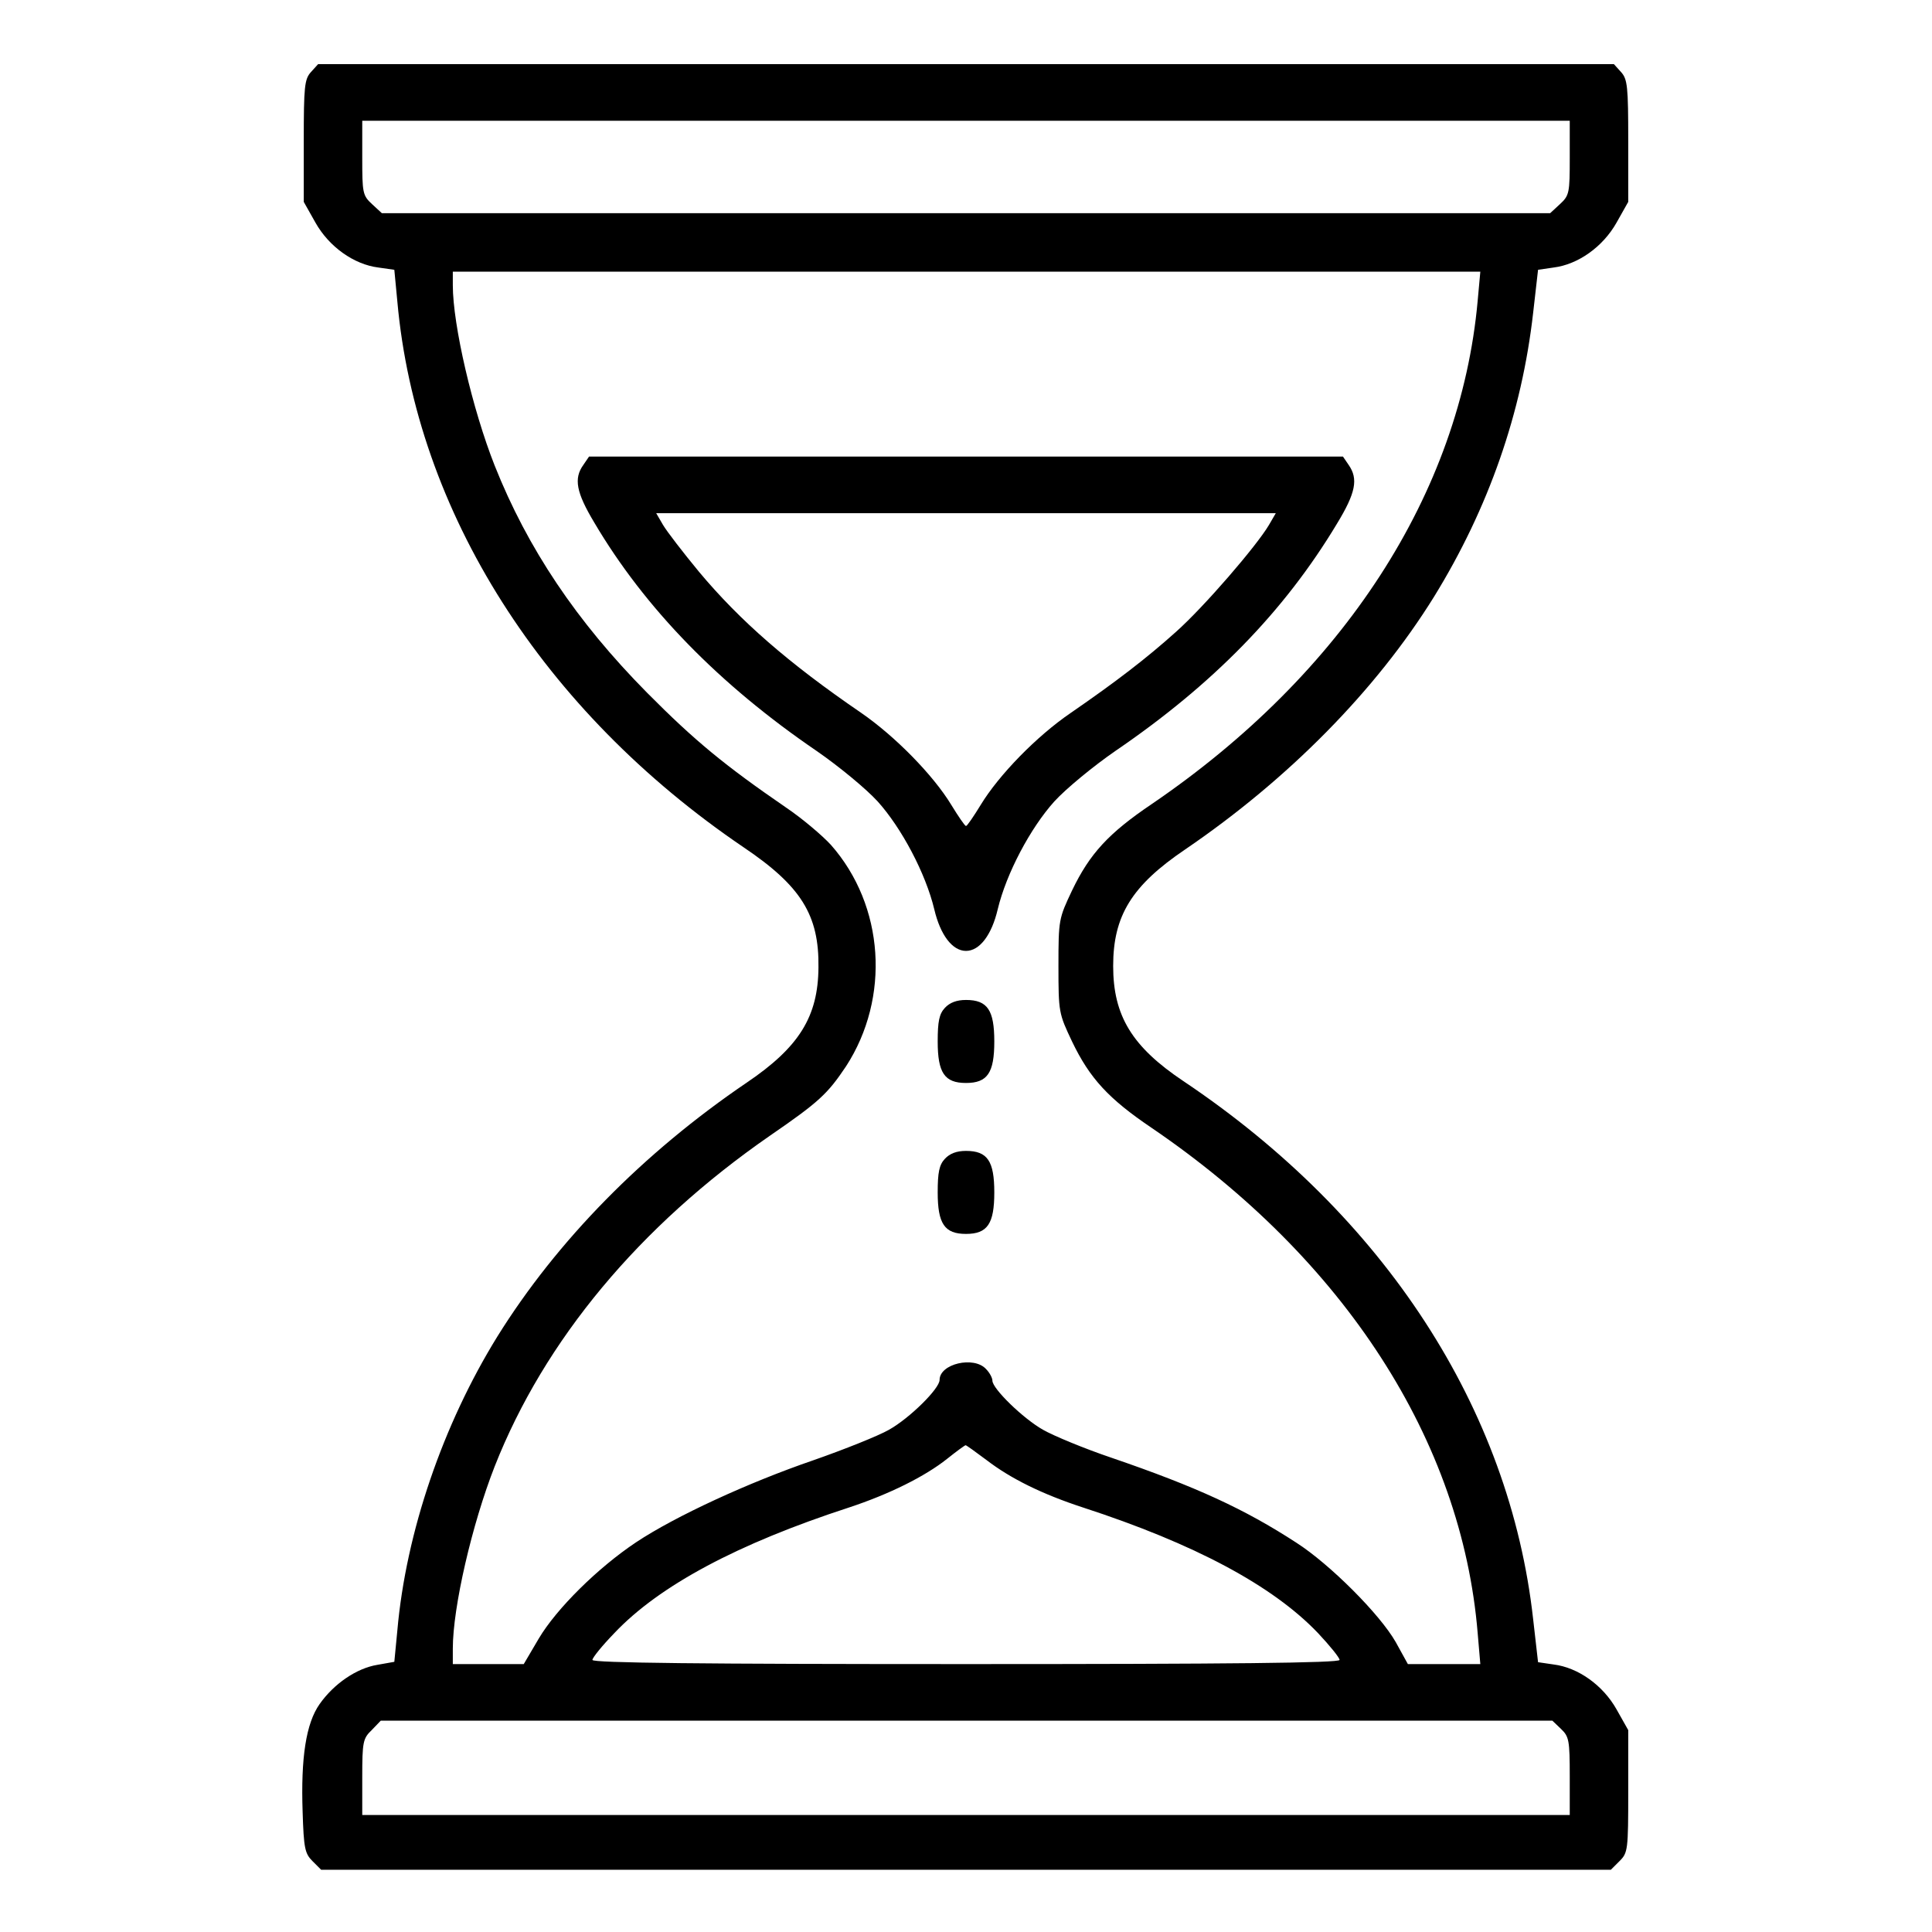 <?xml version="1.0" standalone="no"?>
<!DOCTYPE svg PUBLIC "-//W3C//DTD SVG 20010904//EN"
 "http://www.w3.org/TR/2001/REC-SVG-20010904/DTD/svg10.dtd">
<svg version="1.0" xmlns="http://www.w3.org/2000/svg"
 width="512pt" height="512pt" viewBox="0 0 512 512"
 preserveAspectRatio="xMidYMid meet">

<g transform="translate(0,512) scale(0.1,-0.1)"
fill="#000000" stroke="none">
<path d="M824 4929 c-17 -19 -19 -38 -19 -183 l0 -161 31 -55 c36 -64 102
-111 167 -119 l42 -6 8 -84 c50 -557 385 -1085 917 -1446 153 -103 201 -180
199 -319 -1 -130 -51 -211 -190 -305 -274 -186 -503 -419 -661 -673 -144 -233
-242 -518 -265 -779 l-8 -83 -45 -8 c-55 -9 -115 -50 -153 -104 -36 -51 -50
-142 -45 -286 3 -96 6 -110 26 -130 l23 -23 1709 0 1709 0 23 23 c22 22 23 29
23 185 l0 162 -31 55 c-36 64 -102 111 -167 119 l-41 6 -13 114 c-62 558 -394
1069 -927 1426 -136 91 -186 173 -186 305 0 133 49 213 191 309 273 186 505
421 659 669 145 235 233 488 263 753 l13 114 41 6 c65 8 131 55 167 119 l31
55 0 161 c0 145 -2 164 -19 183 l-19 21 -1717 0 -1717 0 -19 -21z m3336 -227
c0 -93 -1 -100 -26 -123 l-26 -24 -1548 0 -1548 0 -26 24 c-25 23 -26 30 -26
123 l0 98 1600 0 1600 0 0 -98z m-244 -379 c-46 -510 -356 -988 -864 -1334
-114 -77 -164 -131 -211 -229 -35 -74 -36 -77 -36 -200 0 -123 1 -126 36 -200
47 -98 97 -152 211 -229 511 -348 822 -829 864 -1339 l7 -82 -96 0 -96 0 -32
58 c-42 74 -175 207 -264 264 -137 89 -265 148 -490 225 -71 24 -153 58 -181
74 -53 30 -134 109 -134 130 0 7 -7 21 -17 31 -32 35 -123 14 -123 -29 0 -23
-79 -101 -134 -132 -28 -16 -118 -52 -201 -81 -172 -59 -365 -148 -469 -217
-102 -68 -211 -176 -258 -255 l-40 -68 -94 0 -94 0 0 41 c0 110 51 330 111
483 132 335 384 637 729 876 131 90 153 111 202 184 118 182 102 426 -40 587
-23 25 -76 70 -119 99 -163 112 -242 177 -368 304 -187 189 -317 383 -404 602
-59 149 -111 373 -111 478 l0 36 1361 0 1362 0 -7 -77z m-1302 -3072 c65 -50
149 -91 256 -126 295 -96 503 -207 623 -333 31 -33 57 -65 57 -71 0 -8 -291
-11 -990 -11 -699 0 -990 3 -990 11 0 6 26 38 58 71 119 126 327 237 622 333
106 35 201 82 260 129 25 20 47 36 49 36 2 0 27 -18 55 -39z m1523 -713 c21
-20 23 -30 23 -125 l0 -103 -1600 0 -1600 0 0 100 c0 94 2 103 25 125 l24 25
1552 0 1553 0 23 -22z"/>
<path d="M1546 3888 c-26 -36 -19 -73 29 -153 134 -227 331 -429 589 -605 58
-40 131 -100 162 -134 63 -70 127 -190 150 -286 16 -68 48 -110 84 -110 36 0
68 42 84 110 23 96 87 216 150 286 31 34 104 94 162 134 258 176 447 369 587
602 50 82 57 119 31 156 l-15 22 -999 0 -999 0 -15 -22z m1817 -159 c-33 -56
-172 -217 -246 -283 -79 -71 -160 -133 -279 -215 -91 -62 -191 -165 -239 -244
-19 -31 -36 -56 -39 -56 -3 0 -20 25 -39 56 -48 79 -149 182 -239 244 -193
132 -321 244 -429 373 -43 52 -86 108 -96 125 l-18 31 821 0 821 0 -18 -31z"/>
<path d="M2504 2449 c-15 -16 -19 -36 -19 -89 0 -83 18 -110 75 -110 57 0 75
27 75 110 0 83 -18 110 -75 110 -25 0 -43 -7 -56 -21z"/>
<path d="M2504 2049 c-15 -16 -19 -36 -19 -89 0 -83 18 -110 75 -110 57 0 75
27 75 110 0 83 -18 110 -75 110 -25 0 -43 -7 -56 -21z"/>
</g>
</svg>

